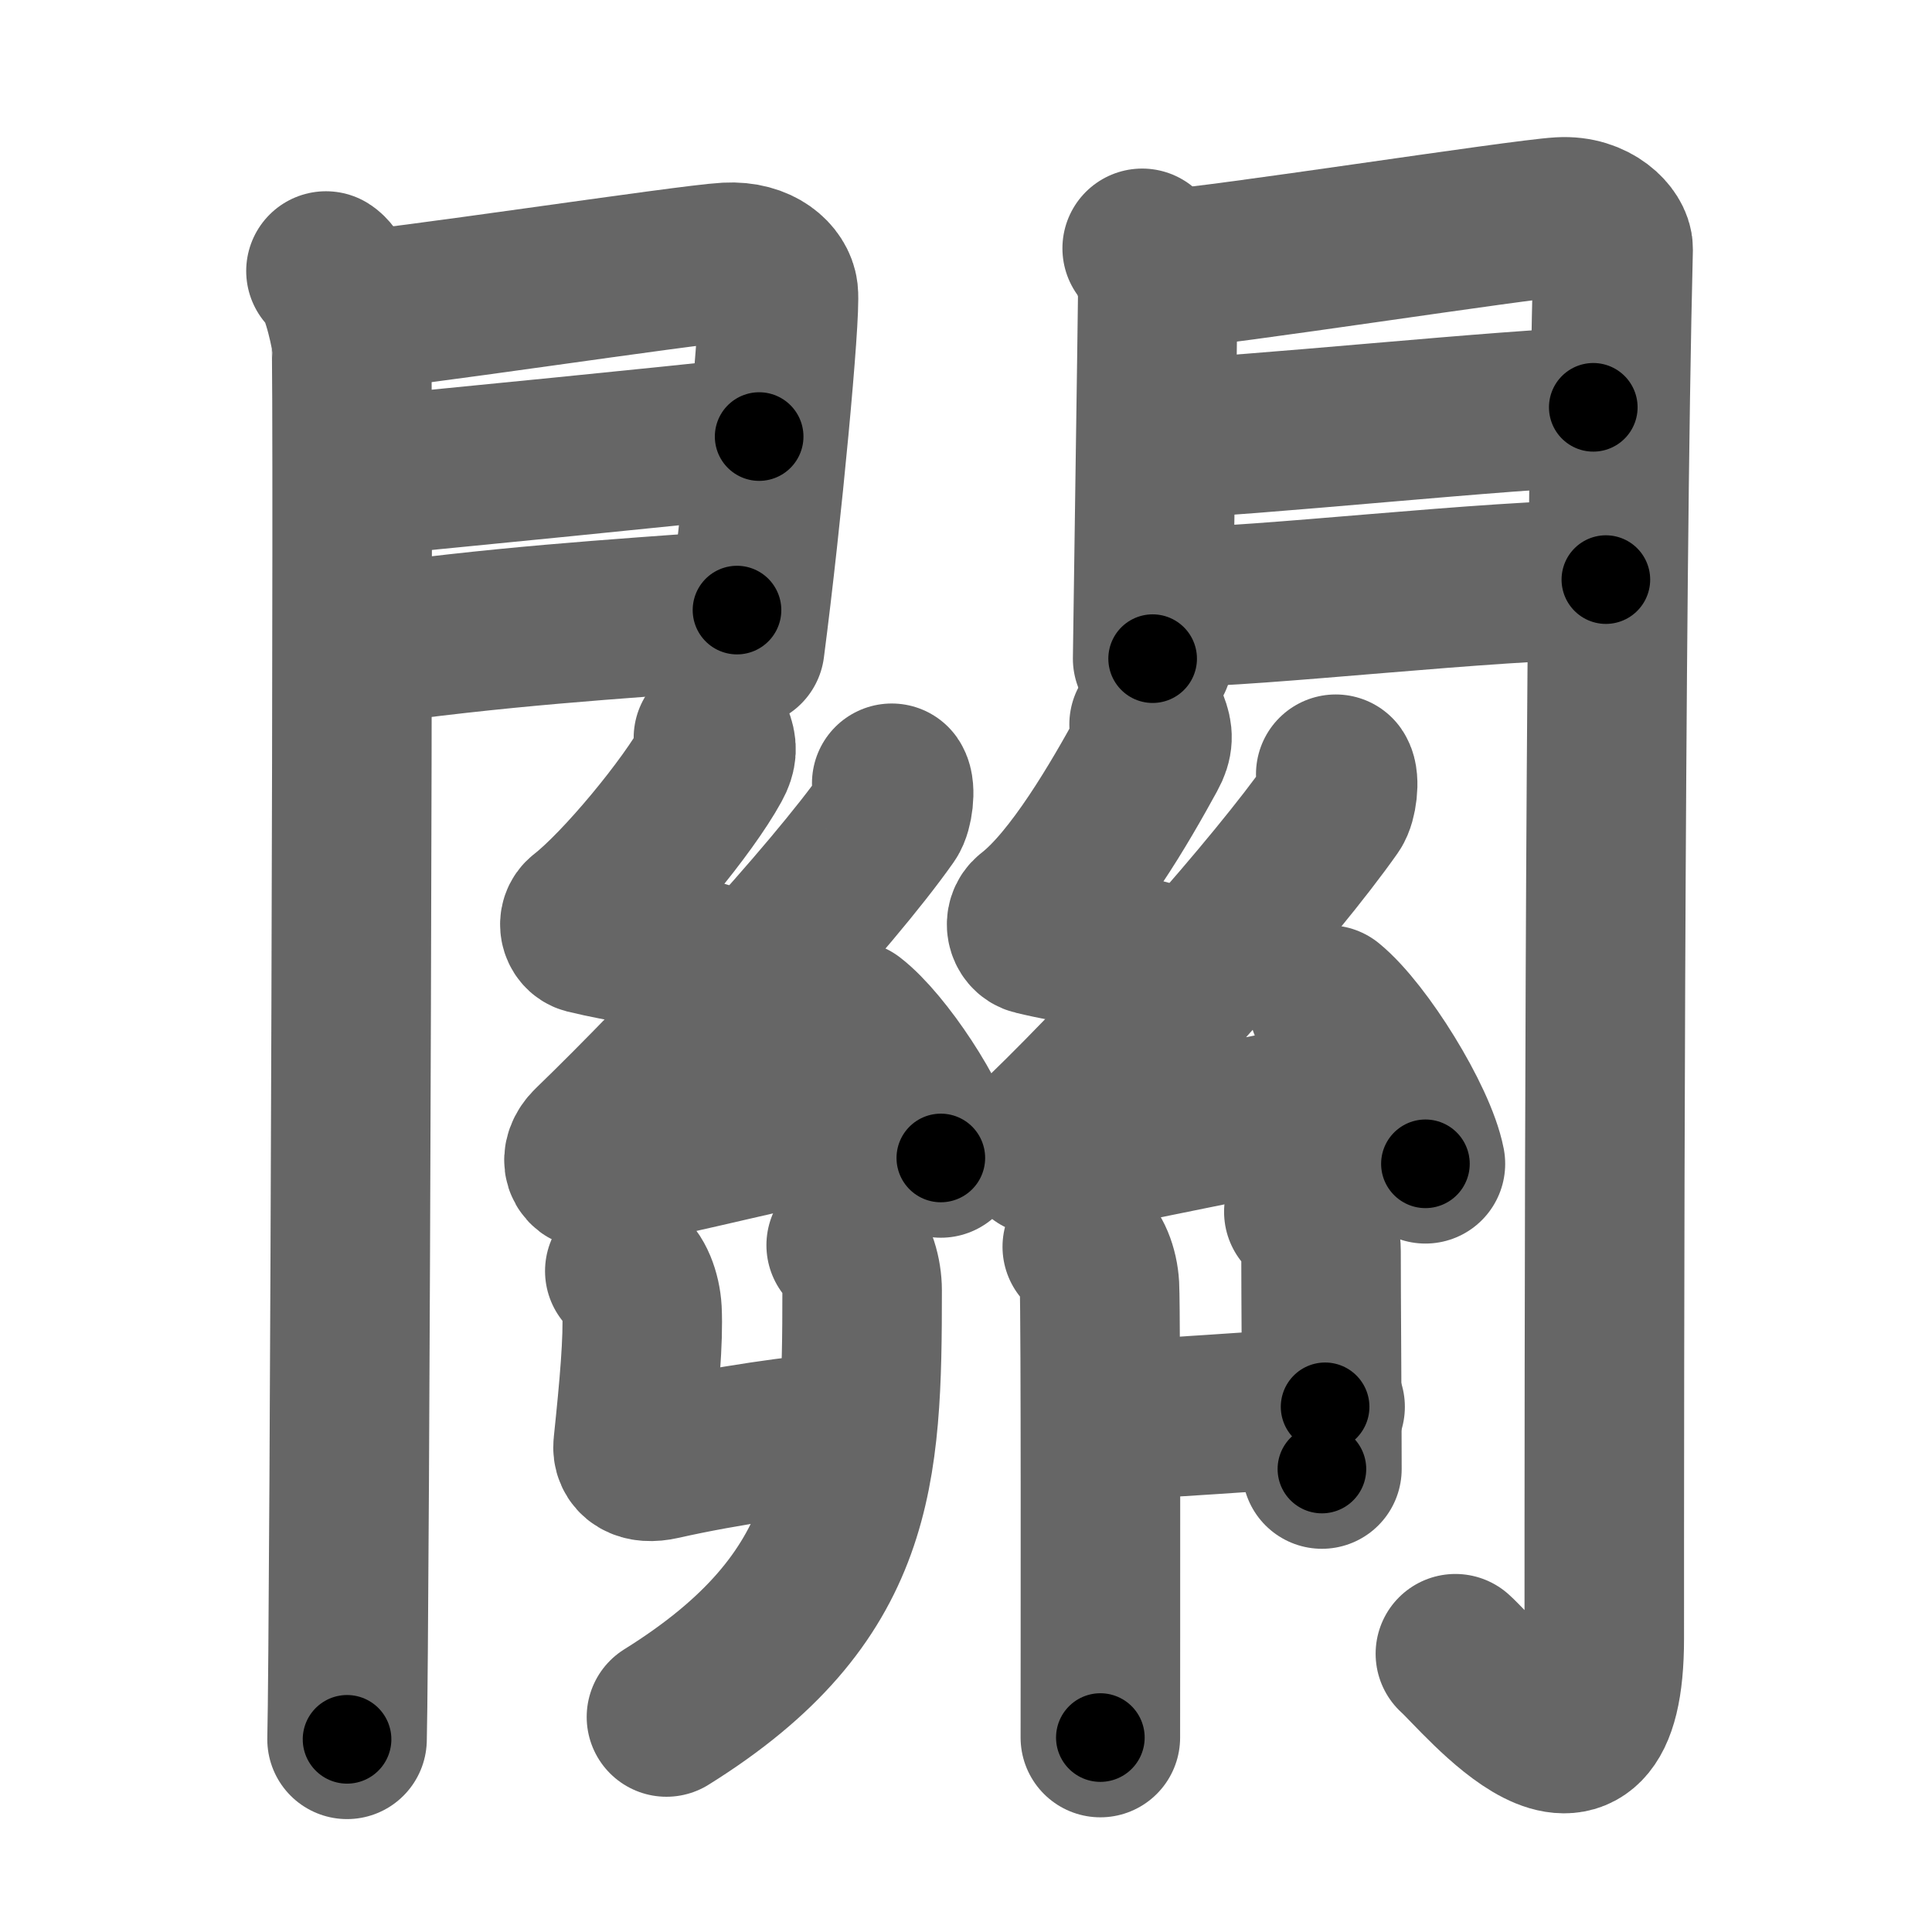 <svg xmlns="http://www.w3.org/2000/svg" width="109" height="109" viewBox="0 0 109 109" id="95dc"><g fill="none" stroke="#666" stroke-width="9" stroke-linecap="round" stroke-linejoin="round"><g><g><g><path d="M18.39,15.29c0.73,0.46,1.28,2.98,1.43,3.9c0.15,0.93-0.09,73.14-0.24,78.94" /><path d="M19.52,17.58c2.44-0.1,19.27-2.66,21.49-2.78c1.85-0.1,2.81,0.91,2.9,1.71C44.05,17.74,43,29,42.02,36.52" /><path d="M20.45,26.89c5.99-0.59,16.62-1.62,22.38-2.26" /><path d="M20.02,36.48c8.11-1.15,14.39-1.53,21.56-2.06" /></g><g><path d="M64.44,14.01c0.44,0.55,0.88,1.74,0.88,2.48c0,0.74-0.29,20.31-0.29,20.67" /><path d="M66.05,15.16c2.49-0.11,19.71-2.79,21.99-2.92c1.9-0.11,2.98,1.15,2.97,1.8c-0.49,19.46-0.5,64.29-0.5,78.4c0,10.81-6.95,2.16-8.4,0.86" /><path d="M65.99,24.72c3.38,0,20.09-1.74,23.9-1.74" /><path d="M66.05,34.26c4.99,0,18.09-1.56,24.55-1.56" /></g></g><g><g><path d="M40.25,41.63c0.2,0.51,0.22,0.85-0.1,1.43c-1.34,2.45-5.07,6.97-7.22,8.65c-0.37,0.28-0.23,0.89,0.16,0.99c2.08,0.51,4.45,0.77,7.27,1.72" /><path d="M50.31,44.19c0.22,0.32,0.08,1.49-0.19,1.87c-3.23,4.6-11.4,13.39-16.76,18.57c-0.72,0.7-0.46,1.54,0.45,1.37c4.86-0.91,10.3-2.4,15.11-3.25" /><path d="M48.03,57.58c1.78,1.37,4.6,5.62,5.05,7.75" /></g><g><path d="M64.83,40.87c0.22,0.57,0.25,0.96-0.11,1.61c-1.51,2.76-4.12,7.28-6.56,9.17c-0.41,0.32-0.26,1,0.19,1.11c2.34,0.57,5.03,0.86,8.22,1.93" /><path d="M75.36,43.68c0.22,0.32,0.08,1.49-0.19,1.87c-3.23,4.6-10.9,13.2-16.26,18.38c-0.72,0.7-0.46,1.54,0.45,1.37c4.86-0.91,14.15-2.9,18.95-3.75" /><path d="M74.95,56.7c1.93,1.58,4.99,6.5,5.47,8.96" /></g></g><g><g><path d="M35.25,71.71c0.54,0.28,0.92,1.29,0.97,2.21c0.08,1.65-0.15,4.3-0.5,7.62c-0.07,0.65,0.45,1.09,1.59,0.83c3.66-0.83,8.23-1.45,9.73-1.52" /><g><path d="M47.74,70.25c0.6,0.54,0.9,1.65,0.9,2.55c0,10.25-0.26,17.35-11.04,24.07" /></g></g><g><g><path d="M73.56,68.37c0.54,0.28,0.97,1.29,0.97,2.21c0,2.54,0.05,8.9,0.05,12.3" /></g><path d="M62.43,80.12C64.22,80.12,72.42,79.52,74.76,79.37" /><path d="M61.06,70.34c0.54,0.28,0.92,1.29,0.97,2.21c0.08,1.65,0.05,21.03,0.05,25.48" /></g></g></g></g><g fill="none" stroke="#000" stroke-width="5" stroke-linecap="round" stroke-linejoin="round"><g><g><g><path d="M18.39,15.29c0.73,0.46,1.28,2.98,1.43,3.9c0.15,0.93-0.09,73.14-0.24,78.94" stroke-dasharray="83.161" stroke-dashoffset="83.161"><animate attributeName="stroke-dashoffset" values="83.161;83.161;0" dur="0.625s" fill="freeze" begin="0s;95dc.click" /></path><path d="M19.52,17.58c2.44-0.1,19.27-2.66,21.49-2.78c1.85-0.1,2.81,0.91,2.9,1.71C44.05,17.74,43,29,42.02,36.52" stroke-dasharray="45.465" stroke-dashoffset="45.465"><animate attributeName="stroke-dashoffset" values="45.465" fill="freeze" begin="95dc.click" /><animate attributeName="stroke-dashoffset" values="45.465;45.465;0" keyTimes="0;0.579;1" dur="1.08s" fill="freeze" begin="0s;95dc.click" /></path><path d="M20.45,26.89c5.99-0.59,16.62-1.62,22.38-2.26" stroke-dasharray="22.495" stroke-dashoffset="22.495"><animate attributeName="stroke-dashoffset" values="22.495" fill="freeze" begin="95dc.click" /><animate attributeName="stroke-dashoffset" values="22.495;22.495;0" keyTimes="0;0.828;1" dur="1.305s" fill="freeze" begin="0s;95dc.click" /></path><path d="M20.02,36.48c8.11-1.15,14.39-1.53,21.56-2.06" stroke-dasharray="21.664" stroke-dashoffset="21.664"><animate attributeName="stroke-dashoffset" values="21.664" fill="freeze" begin="95dc.click" /><animate attributeName="stroke-dashoffset" values="21.664;21.664;0" keyTimes="0;0.857;1" dur="1.522s" fill="freeze" begin="0s;95dc.click" /></path></g><g><path d="M64.44,14.01c0.44,0.55,0.88,1.74,0.88,2.48c0,0.74-0.29,20.31-0.29,20.67" stroke-dasharray="23.34" stroke-dashoffset="23.34"><animate attributeName="stroke-dashoffset" values="23.34" fill="freeze" begin="95dc.click" /><animate attributeName="stroke-dashoffset" values="23.34;23.34;0" keyTimes="0;0.867;1" dur="1.755s" fill="freeze" begin="0s;95dc.click" /></path><path d="M66.05,15.16c2.49-0.11,19.71-2.79,21.99-2.92c1.9-0.11,2.98,1.15,2.97,1.8c-0.49,19.46-0.5,64.29-0.5,78.4c0,10.81-6.95,2.16-8.4,0.86" stroke-dasharray="118.537" stroke-dashoffset="118.537"><animate attributeName="stroke-dashoffset" values="118.537" fill="freeze" begin="95dc.click" /><animate attributeName="stroke-dashoffset" values="118.537;118.537;0" keyTimes="0;0.663;1" dur="2.646s" fill="freeze" begin="0s;95dc.click" /></path><path d="M65.99,24.72c3.38,0,20.09-1.74,23.9-1.74" stroke-dasharray="23.968" stroke-dashoffset="23.968"><animate attributeName="stroke-dashoffset" values="23.968" fill="freeze" begin="95dc.click" /><animate attributeName="stroke-dashoffset" values="23.968;23.968;0" keyTimes="0;0.917;1" dur="2.886s" fill="freeze" begin="0s;95dc.click" /></path><path d="M66.05,34.26c4.99,0,18.09-1.56,24.55-1.56" stroke-dasharray="24.606" stroke-dashoffset="24.606"><animate attributeName="stroke-dashoffset" values="24.606" fill="freeze" begin="95dc.click" /><animate attributeName="stroke-dashoffset" values="24.606;24.606;0" keyTimes="0;0.921;1" dur="3.132s" fill="freeze" begin="0s;95dc.click" /></path></g></g><g><g><path d="M40.25,41.63c0.2,0.51,0.22,0.85-0.1,1.43c-1.34,2.45-5.07,6.97-7.22,8.65c-0.37,0.28-0.23,0.89,0.16,0.99c2.08,0.51,4.45,0.77,7.27,1.72" stroke-dasharray="21.513" stroke-dashoffset="21.513"><animate attributeName="stroke-dashoffset" values="21.513" fill="freeze" begin="95dc.click" /><animate attributeName="stroke-dashoffset" values="21.513;21.513;0" keyTimes="0;0.936;1" dur="3.347s" fill="freeze" begin="0s;95dc.click" /></path><path d="M50.31,44.19c0.22,0.32,0.08,1.49-0.19,1.87c-3.23,4.6-11.4,13.39-16.76,18.57c-0.72,0.7-0.46,1.54,0.45,1.37c4.86-0.91,10.3-2.4,15.11-3.25" stroke-dasharray="44.571" stroke-dashoffset="44.571"><animate attributeName="stroke-dashoffset" values="44.571" fill="freeze" begin="95dc.click" /><animate attributeName="stroke-dashoffset" values="44.571;44.571;0" keyTimes="0;0.882;1" dur="3.793s" fill="freeze" begin="0s;95dc.click" /></path><path d="M48.03,57.58c1.78,1.37,4.6,5.62,5.05,7.75" stroke-dasharray="9.361" stroke-dashoffset="9.361"><animate attributeName="stroke-dashoffset" values="9.361" fill="freeze" begin="95dc.click" /><animate attributeName="stroke-dashoffset" values="9.361;9.361;0" keyTimes="0;0.976;1" dur="3.887s" fill="freeze" begin="0s;95dc.click" /></path></g><g><path d="M64.83,40.87c0.22,0.57,0.25,0.96-0.11,1.61c-1.51,2.76-4.12,7.28-6.56,9.17c-0.41,0.32-0.26,1,0.19,1.11c2.34,0.57,5.03,0.86,8.22,1.93" stroke-dasharray="22.851" stroke-dashoffset="22.851"><animate attributeName="stroke-dashoffset" values="22.851" fill="freeze" begin="95dc.click" /><animate attributeName="stroke-dashoffset" values="22.851;22.851;0" keyTimes="0;0.944;1" dur="4.116s" fill="freeze" begin="0s;95dc.click" /></path><path d="M75.36,43.68c0.22,0.32,0.08,1.49-0.19,1.87c-3.23,4.6-10.9,13.2-16.26,18.38c-0.72,0.7-0.46,1.54,0.45,1.37c4.86-0.91,14.15-2.9,18.95-3.75" stroke-dasharray="47.958" stroke-dashoffset="47.958"><animate attributeName="stroke-dashoffset" values="47.958" fill="freeze" begin="95dc.click" /><animate attributeName="stroke-dashoffset" values="47.958;47.958;0" keyTimes="0;0.896;1" dur="4.596s" fill="freeze" begin="0s;95dc.click" /></path><path d="M74.95,56.7c1.93,1.58,4.99,6.5,5.47,8.96" stroke-dasharray="10.618" stroke-dashoffset="10.618"><animate attributeName="stroke-dashoffset" values="10.618" fill="freeze" begin="95dc.click" /><animate attributeName="stroke-dashoffset" values="10.618;10.618;0" keyTimes="0;0.977;1" dur="4.702s" fill="freeze" begin="0s;95dc.click" /></path></g></g><g><g><path d="M35.25,71.71c0.54,0.28,0.92,1.29,0.97,2.21c0.08,1.65-0.15,4.3-0.5,7.62c-0.07,0.65,0.45,1.09,1.59,0.83c3.66-0.83,8.23-1.45,9.73-1.52" stroke-dasharray="22.158" stroke-dashoffset="22.158"><animate attributeName="stroke-dashoffset" values="22.158" fill="freeze" begin="95dc.click" /><animate attributeName="stroke-dashoffset" values="22.158;22.158;0" keyTimes="0;0.955;1" dur="4.924s" fill="freeze" begin="0s;95dc.click" /></path><g><path d="M47.74,70.25c0.6,0.54,0.9,1.65,0.9,2.55c0,10.25-0.26,17.35-11.04,24.07" stroke-dasharray="30.928" stroke-dashoffset="30.928"><animate attributeName="stroke-dashoffset" values="30.928" fill="freeze" begin="95dc.click" /><animate attributeName="stroke-dashoffset" values="30.928;30.928;0" keyTimes="0;0.941;1" dur="5.233s" fill="freeze" begin="0s;95dc.click" /></path></g></g><g><g><path d="M73.56,68.37c0.54,0.28,0.97,1.29,0.97,2.21c0,2.54,0.05,8.9,0.05,12.3" stroke-dasharray="14.809" stroke-dashoffset="14.809"><animate attributeName="stroke-dashoffset" values="14.809" fill="freeze" begin="95dc.click" /><animate attributeName="stroke-dashoffset" values="14.809;14.809;0" keyTimes="0;0.972;1" dur="5.381s" fill="freeze" begin="0s;95dc.click" /></path></g><path d="M62.43,80.12C64.22,80.12,72.42,79.52,74.76,79.37" stroke-dasharray="12.355" stroke-dashoffset="12.355"><animate attributeName="stroke-dashoffset" values="12.355" fill="freeze" begin="95dc.click" /><animate attributeName="stroke-dashoffset" values="12.355;12.355;0" keyTimes="0;0.977;1" dur="5.505s" fill="freeze" begin="0s;95dc.click" /></path><path d="M61.06,70.34c0.54,0.28,0.92,1.29,0.97,2.21c0.08,1.65,0.05,21.03,0.05,25.48" stroke-dasharray="27.98" stroke-dashoffset="27.98"><animate attributeName="stroke-dashoffset" values="27.98" fill="freeze" begin="95dc.click" /><animate attributeName="stroke-dashoffset" values="27.98;27.98;0" keyTimes="0;0.952;1" dur="5.785s" fill="freeze" begin="0s;95dc.click" /></path></g></g></g></g></svg>